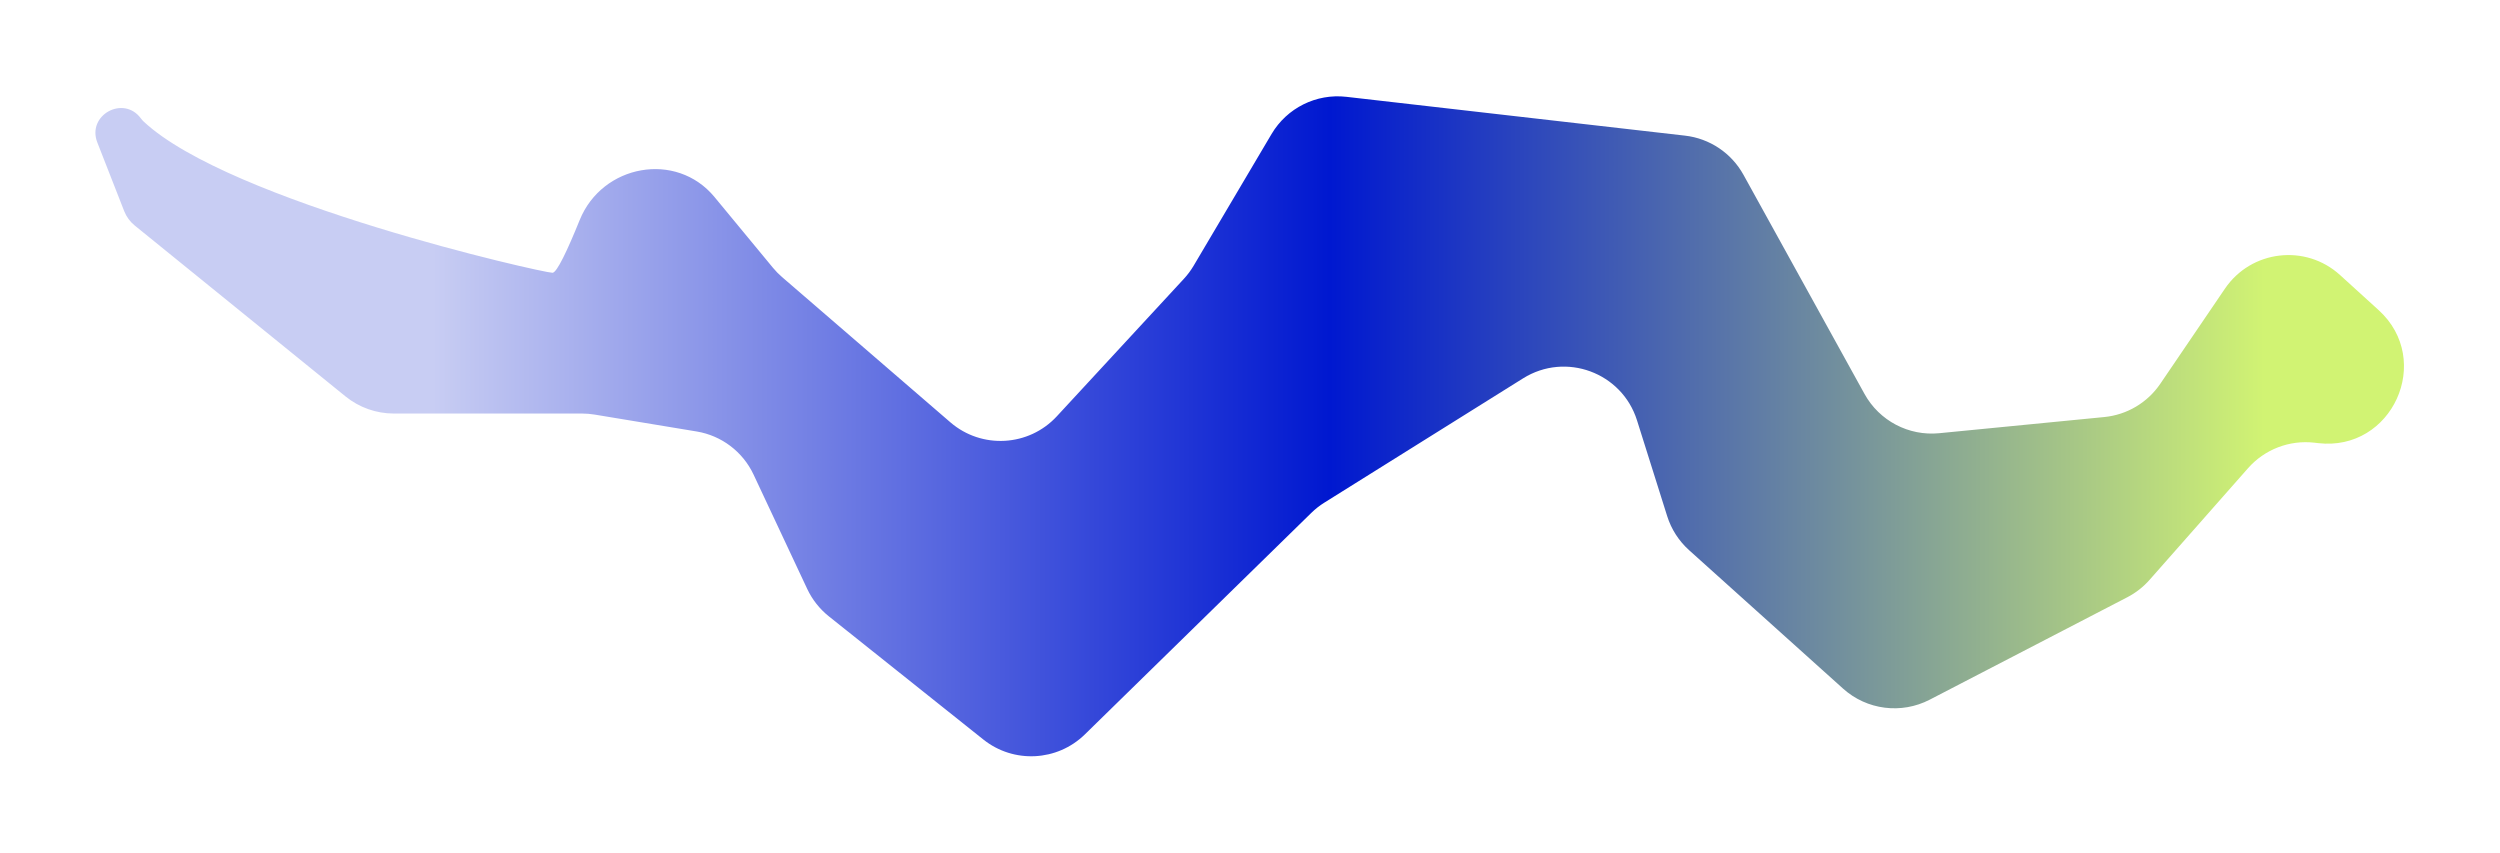 <?xml version="1.0" encoding="UTF-8"?> <svg xmlns="http://www.w3.org/2000/svg" width="1759" height="600" viewBox="0 0 1759 600" fill="none"> <g filter="url(#filter0_f_150_670)"> <path d="M1646.45 193.508L1673.6 218.188C1712.44 253.494 1683.16 317.855 1631.03 311.783L1628.48 311.487C1610.91 309.44 1593.44 316.135 1581.74 329.406L1512.43 407.992C1508.02 412.998 1502.71 417.142 1496.79 420.214L1357.75 492.296C1337.79 502.643 1313.51 499.543 1296.79 484.513L1188.43 387.09C1181.25 380.634 1175.93 372.369 1173.03 363.158L1151.8 295.758C1141.18 262.064 1101.61 247.467 1071.66 266.198L931.766 353.683C928.473 355.742 925.412 358.151 922.636 360.866L763.322 516.717C743.839 535.778 713.205 537.33 691.895 520.338L583.181 433.653C576.694 428.48 571.486 421.882 567.961 414.371L530.209 333.918C522.659 317.83 507.676 306.486 490.143 303.583L418.321 291.693C415.405 291.21 412.456 290.967 409.501 290.967L277.108 290.967C264.725 290.967 252.719 286.712 243.1 278.913L94.769 158.654C91.475 155.983 88.931 152.504 87.386 148.555L68.475 100.239C60.948 81.008 86.894 66.699 99.143 83.327C99.727 84.12 100.339 84.832 101.058 85.505C161.61 142.178 381.697 191.928 388.74 191.928C391.785 191.928 399.219 176.182 407.86 154.844C423.717 115.689 475.823 106.065 502.728 138.633L543.854 188.414C545.785 190.753 547.91 192.924 550.206 194.905L668.664 297.125C690.701 316.141 723.845 314.269 743.601 292.892L833.011 196.143C835.601 193.341 837.886 190.272 839.829 186.988L894.677 94.276C905.524 75.941 926.138 65.697 947.303 68.123L1185.58 95.435C1202.93 97.424 1218.25 107.685 1226.7 122.976L1311.87 277.175C1322.29 296.048 1342.94 306.911 1364.4 304.81L1480.57 293.433C1496.53 291.871 1510.96 283.302 1519.97 270.045L1565.46 203.112C1583.92 175.953 1622.15 171.42 1646.45 193.508Z" fill="url(#paint0_linear_150_670)"></path> </g> <defs> <filter id="filter0_f_150_670" x="0.229" y="0.871" width="1758.11" height="598.146" filterUnits="userSpaceOnUse" color-interpolation-filters="sRGB"> <feFlood flood-opacity="0" result="BackgroundImageFix"></feFlood> <feBlend mode="normal" in="SourceGraphic" in2="BackgroundImageFix" result="shape"></feBlend> <feGaussianBlur stdDeviation="33.45" result="effect1_foregroundBlur_150_670"></feGaussianBlur> </filter> <linearGradient id="paint0_linear_150_670" x1="1592.95" y1="242.406" x2="304.181" y2="242.406" gradientUnits="userSpaceOnUse"> <stop stop-color="#D1F373"></stop> <stop offset="0.51" stop-color="#0018D0"></stop> <stop offset="1" stop-color="#C8CDF3"></stop> </linearGradient> </defs> </svg> 